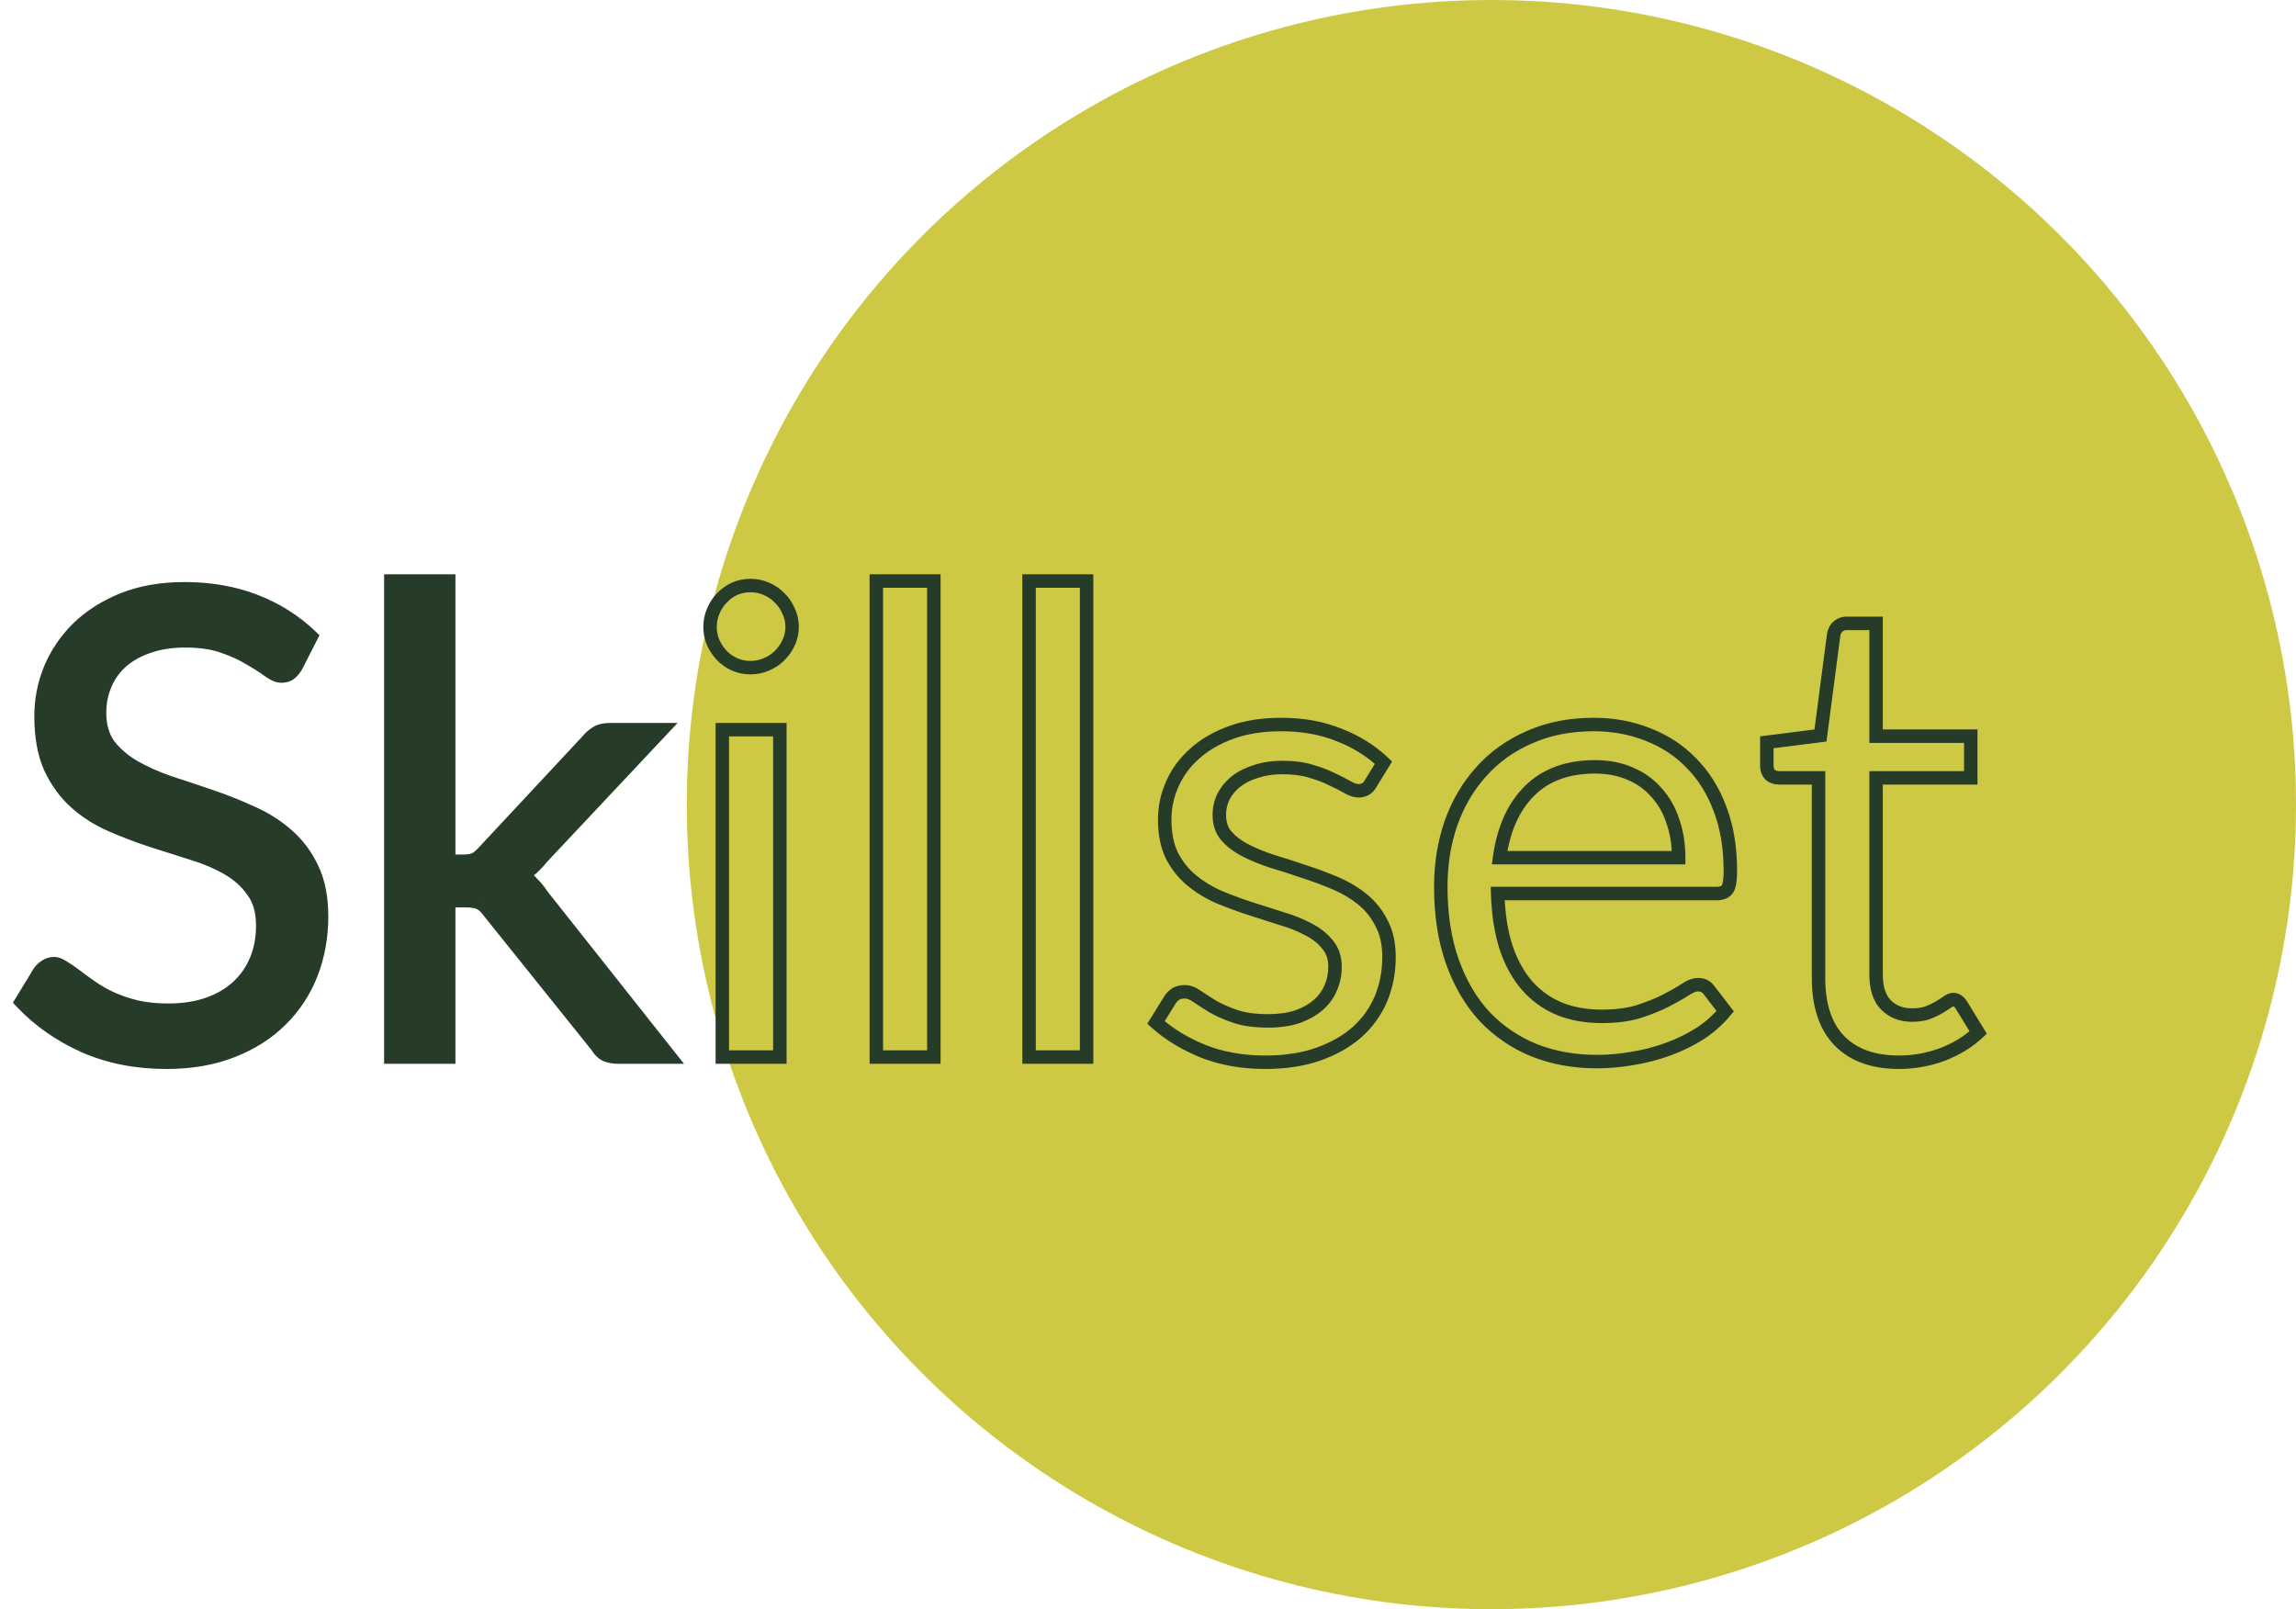 <svg width="341" height="239" viewBox="0 0 341 239" fill="none" xmlns="http://www.w3.org/2000/svg">
<path d="M43.968 98.968C43.68 99.448 43.36 99.816 43.008 100.072C42.688 100.296 42.288 100.408 41.808 100.408C41.264 100.408 40.624 100.136 39.888 99.592C39.152 99.048 38.224 98.456 37.104 97.816C36.016 97.144 34.688 96.536 33.12 95.992C31.584 95.448 29.712 95.176 27.504 95.176C25.424 95.176 23.584 95.464 21.984 96.04C20.416 96.584 19.088 97.336 18 98.296C16.944 99.256 16.144 100.392 15.6 101.704C15.056 102.984 14.784 104.376 14.784 105.88C14.784 107.8 15.248 109.4 16.176 110.68C17.136 111.928 18.384 113 19.92 113.896C21.488 114.792 23.248 115.576 25.2 116.248C27.184 116.888 29.2 117.56 31.248 118.264C33.328 118.968 35.344 119.768 37.296 120.664C39.28 121.528 41.04 122.632 42.576 123.976C44.144 125.32 45.392 126.968 46.32 128.92C47.28 130.872 47.76 133.272 47.76 136.12C47.76 139.128 47.248 141.96 46.224 144.616C45.2 147.24 43.696 149.528 41.712 151.48C39.76 153.432 37.344 154.968 34.464 156.088C31.616 157.208 28.368 157.768 24.72 157.768C20.24 157.768 16.176 156.968 12.528 155.368C8.88 153.736 5.76 151.544 3.168 148.792L5.856 144.376C6.112 144.024 6.416 143.736 6.768 143.512C7.152 143.256 7.568 143.128 8.016 143.128C8.432 143.128 8.896 143.304 9.408 143.656C9.952 143.976 10.56 144.392 11.232 144.904C11.904 145.416 12.672 145.976 13.536 146.584C14.4 147.192 15.376 147.752 16.464 148.264C17.584 148.776 18.848 149.208 20.256 149.56C21.664 149.88 23.248 150.04 25.008 150.04C27.216 150.04 29.184 149.736 30.912 149.128C32.64 148.52 34.096 147.672 35.28 146.584C36.496 145.464 37.424 144.136 38.064 142.6C38.704 141.064 39.024 139.352 39.024 137.464C39.024 135.384 38.544 133.688 37.584 132.376C36.656 131.032 35.424 129.912 33.888 129.016C32.352 128.12 30.592 127.368 28.608 126.76C26.624 126.12 24.608 125.48 22.56 124.84C20.512 124.168 18.496 123.4 16.512 122.536C14.528 121.672 12.768 120.552 11.232 119.176C9.696 117.8 8.448 116.088 7.488 114.04C6.56 111.96 6.096 109.4 6.096 106.36C6.096 103.928 6.56 101.576 7.488 99.304C8.448 97.032 9.824 95.016 11.616 93.256C13.44 91.496 15.664 90.088 18.288 89.032C20.944 87.976 23.984 87.448 27.408 87.448C31.248 87.448 34.736 88.056 37.872 89.272C41.04 90.488 43.824 92.248 46.224 94.552L43.968 98.968ZM66.641 86.296V127.912H68.849C69.489 127.912 70.017 127.832 70.433 127.672C70.881 127.48 71.345 127.112 71.825 126.568L87.185 110.104C87.633 109.56 88.097 109.144 88.577 108.856C89.089 108.536 89.761 108.376 90.593 108.376H98.321L80.417 127.432C79.553 128.52 78.625 129.368 77.633 129.976C78.209 130.36 78.721 130.808 79.169 131.32C79.649 131.8 80.097 132.36 80.513 133L99.521 157H91.889C91.153 157 90.513 156.888 89.969 156.664C89.457 156.408 89.009 155.96 88.625 155.32L72.641 135.4C72.161 134.728 71.681 134.296 71.201 134.104C70.753 133.88 70.049 133.768 69.089 133.768H66.641V157H58.049V86.296H66.641ZM115.823 108.376V157H107.279V108.376H115.823ZM117.647 93.112C117.647 93.944 117.471 94.728 117.119 95.464C116.799 96.168 116.351 96.808 115.775 97.384C115.231 97.928 114.575 98.36 113.807 98.68C113.071 99 112.287 99.16 111.455 99.16C110.623 99.16 109.839 99 109.103 98.68C108.399 98.36 107.775 97.928 107.231 97.384C106.687 96.808 106.255 96.168 105.935 95.464C105.615 94.728 105.455 93.944 105.455 93.112C105.455 92.28 105.615 91.496 105.935 90.76C106.255 89.992 106.687 89.336 107.231 88.792C107.775 88.216 108.399 87.768 109.103 87.448C109.839 87.128 110.623 86.968 111.455 86.968C112.287 86.968 113.071 87.128 113.807 87.448C114.575 87.768 115.231 88.216 115.775 88.792C116.351 89.336 116.799 89.992 117.119 90.76C117.471 91.496 117.647 92.28 117.647 93.112ZM138.694 86.296V157H130.15V86.296H138.694ZM161.381 86.296V157H152.837V86.296H161.381ZM203.557 116.392C203.173 117.096 202.581 117.448 201.781 117.448C201.301 117.448 200.757 117.272 200.149 116.92C199.541 116.568 198.789 116.184 197.893 115.768C197.029 115.32 195.989 114.92 194.773 114.568C193.557 114.184 192.117 113.992 190.453 113.992C189.013 113.992 187.717 114.184 186.565 114.568C185.413 114.92 184.421 115.416 183.589 116.056C182.789 116.696 182.165 117.448 181.717 118.312C181.301 119.144 181.093 120.056 181.093 121.048C181.093 122.296 181.445 123.336 182.149 124.168C182.885 125 183.845 125.72 185.029 126.328C186.213 126.936 187.557 127.48 189.061 127.96C190.565 128.408 192.101 128.904 193.669 129.448C195.269 129.96 196.821 130.536 198.325 131.176C199.829 131.816 201.173 132.616 202.357 133.576C203.541 134.536 204.485 135.72 205.189 137.128C205.925 138.504 206.293 140.168 206.293 142.12C206.293 144.36 205.893 146.44 205.093 148.36C204.293 150.248 203.109 151.896 201.541 153.304C199.973 154.68 198.053 155.768 195.781 156.568C193.509 157.368 190.885 157.768 187.909 157.768C184.517 157.768 181.445 157.224 178.693 156.136C175.941 155.016 173.605 153.592 171.685 151.864L173.701 148.6C173.957 148.184 174.261 147.864 174.613 147.64C174.965 147.416 175.413 147.304 175.957 147.304C176.533 147.304 177.141 147.528 177.781 147.976C178.421 148.424 179.189 148.92 180.085 149.464C181.013 150.008 182.133 150.504 183.445 150.952C184.757 151.4 186.389 151.624 188.341 151.624C190.005 151.624 191.461 151.416 192.709 151C193.957 150.552 194.997 149.96 195.829 149.224C196.661 148.488 197.269 147.64 197.653 146.68C198.069 145.72 198.277 144.696 198.277 143.608C198.277 142.264 197.909 141.16 197.173 140.296C196.469 139.4 195.525 138.648 194.341 138.04C193.157 137.4 191.797 136.856 190.261 136.408C188.757 135.928 187.205 135.432 185.605 134.92C184.037 134.408 182.485 133.832 180.949 133.192C179.445 132.52 178.101 131.688 176.917 130.696C175.733 129.704 174.773 128.488 174.037 127.048C173.333 125.576 172.981 123.8 172.981 121.72C172.981 119.864 173.365 118.088 174.133 116.392C174.901 114.664 176.021 113.16 177.493 111.88C178.965 110.568 180.773 109.528 182.917 108.76C185.061 107.992 187.509 107.608 190.261 107.608C193.461 107.608 196.325 108.12 198.853 109.144C201.413 110.136 203.621 111.512 205.477 113.272L203.557 116.392ZM249.312 127.384C249.312 125.4 249.024 123.592 248.448 121.96C247.904 120.296 247.088 118.872 246 117.688C244.944 116.472 243.648 115.544 242.112 114.904C240.576 114.232 238.832 113.896 236.88 113.896C232.784 113.896 229.536 115.096 227.136 117.496C224.768 119.864 223.296 123.16 222.72 127.384H249.312ZM256.224 150.184C255.168 151.464 253.904 152.584 252.432 153.544C250.96 154.472 249.376 155.24 247.68 155.848C246.016 156.456 244.288 156.904 242.496 157.192C240.704 157.512 238.928 157.672 237.168 157.672C233.808 157.672 230.704 157.112 227.856 155.992C225.04 154.84 222.592 153.176 220.512 151C218.464 148.792 216.864 146.072 215.712 142.84C214.56 139.608 213.984 135.896 213.984 131.704C213.984 128.312 214.496 125.144 215.52 122.2C216.576 119.256 218.08 116.712 220.032 114.568C221.984 112.392 224.368 110.696 227.184 109.48C230 108.232 233.168 107.608 236.688 107.608C239.6 107.608 242.288 108.104 244.752 109.096C247.248 110.056 249.392 111.464 251.184 113.32C253.008 115.144 254.432 117.416 255.456 120.136C256.48 122.824 256.992 125.896 256.992 129.352C256.992 130.696 256.848 131.592 256.56 132.04C256.272 132.488 255.728 132.712 254.928 132.712H222.432C222.528 135.784 222.944 138.456 223.68 140.728C224.448 143 225.504 144.904 226.848 146.44C228.192 147.944 229.792 149.08 231.648 149.848C233.504 150.584 235.584 150.952 237.888 150.952C240.032 150.952 241.872 150.712 243.408 150.232C244.976 149.72 246.32 149.176 247.44 148.6C248.56 148.024 249.488 147.496 250.224 147.016C250.992 146.504 251.648 146.248 252.192 146.248C252.896 146.248 253.44 146.52 253.824 147.064L256.224 150.184ZM282.04 157.768C278.2 157.768 275.24 156.696 273.16 154.552C271.112 152.408 270.088 149.32 270.088 145.288V115.528H264.232C263.72 115.528 263.288 115.384 262.936 115.096C262.584 114.776 262.408 114.296 262.408 113.656V110.248L270.376 109.24L272.344 94.216C272.44 93.736 272.648 93.352 272.968 93.064C273.32 92.744 273.768 92.584 274.312 92.584H278.632V109.336H292.696V115.528H278.632V144.712C278.632 146.76 279.128 148.28 280.12 149.272C281.112 150.264 282.392 150.76 283.96 150.76C284.856 150.76 285.624 150.648 286.264 150.424C286.936 150.168 287.512 149.896 287.992 149.608C288.472 149.32 288.872 149.064 289.192 148.84C289.544 148.584 289.848 148.456 290.104 148.456C290.552 148.456 290.952 148.728 291.304 149.272L293.8 153.352C292.328 154.728 290.552 155.816 288.472 156.616C286.392 157.384 284.248 157.768 282.04 157.768Z" fill="#263C29"/>
<circle cx="221.5" cy="119.5" r="119.5" fill="#CDC945"/>
<path d="M43.968 98.968L44.825 99.483L44.843 99.453L44.858 99.423L43.968 98.968ZM43.008 100.072L43.581 100.891L43.589 100.886L43.596 100.881L43.008 100.072ZM39.888 99.592L40.482 98.788H40.482L39.888 99.592ZM37.104 97.816L36.578 98.667L36.593 98.676L36.608 98.684L37.104 97.816ZM33.12 95.992L32.786 96.935L32.792 96.937L33.12 95.992ZM21.984 96.04L22.312 96.985L22.323 96.981L21.984 96.04ZM18 98.296L17.338 97.546L17.333 97.551L17.327 97.556L18 98.296ZM15.6 101.704L16.52 102.095L16.524 102.087L15.6 101.704ZM16.176 110.68L15.366 111.267L15.375 111.278L15.383 111.29L16.176 110.68ZM19.92 113.896L19.416 114.76L19.424 114.764L19.92 113.896ZM25.2 116.248L24.875 117.194L24.884 117.197L24.893 117.2L25.2 116.248ZM31.248 118.264L30.923 119.21L30.927 119.211L31.248 118.264ZM37.296 120.664L36.879 121.573L36.888 121.577L36.897 121.581L37.296 120.664ZM42.576 123.976L41.917 124.729L41.925 124.735L42.576 123.976ZM46.32 128.92L45.417 129.349L45.423 129.361L46.32 128.92ZM46.224 144.616L47.156 144.98L47.157 144.976L46.224 144.616ZM41.712 151.48L41.011 150.767L41.005 150.773L41.712 151.48ZM34.464 156.088L34.102 155.156L34.098 155.157L34.464 156.088ZM12.528 155.368L12.12 156.281L12.126 156.284L12.528 155.368ZM3.168 148.792L2.314 148.272L1.918 148.923L2.44 149.478L3.168 148.792ZM5.856 144.376L5.047 143.788L5.023 143.821L5.002 143.856L5.856 144.376ZM6.768 143.512L7.305 144.356L7.314 144.35L7.323 144.344L6.768 143.512ZM9.408 143.656L8.841 144.48L8.871 144.5L8.901 144.518L9.408 143.656ZM11.232 144.904L10.626 145.699L11.232 144.904ZM13.536 146.584L12.96 147.402L12.96 147.402L13.536 146.584ZM16.464 148.264L16.038 149.169L16.048 149.173L16.464 148.264ZM20.256 149.56L20.014 150.53L20.024 150.533L20.034 150.535L20.256 149.56ZM30.912 149.128L31.244 150.071H31.244L30.912 149.128ZM35.28 146.584L35.957 147.32L35.958 147.32L35.28 146.584ZM37.584 132.376L36.761 132.944L36.769 132.955L36.777 132.967L37.584 132.376ZM28.608 126.76L28.301 127.712L28.308 127.714L28.315 127.716L28.608 126.76ZM22.56 124.84L22.248 125.79L22.255 125.792L22.262 125.794L22.56 124.84ZM11.232 119.176L11.899 118.431L11.232 119.176ZM7.488 114.04L6.575 114.447L6.579 114.456L6.583 114.464L7.488 114.04ZM7.488 99.304L6.567 98.915L6.562 98.926L7.488 99.304ZM11.616 93.256L10.922 92.536L10.915 92.543L11.616 93.256ZM18.288 89.032L17.919 88.103L17.915 88.104L18.288 89.032ZM37.872 89.272L37.511 90.204L37.514 90.206L37.872 89.272ZM46.224 94.552L47.114 95.007L47.453 94.345L46.916 93.831L46.224 94.552ZM43.111 98.454C42.873 98.85 42.637 99.105 42.42 99.263L43.596 100.881C44.083 100.527 44.487 100.046 44.825 99.483L43.111 98.454ZM42.434 99.253C42.318 99.335 42.13 99.408 41.808 99.408V101.408C42.446 101.408 43.058 101.257 43.581 100.891L42.434 99.253ZM41.808 99.408C41.58 99.408 41.153 99.283 40.482 98.788L39.294 100.396C40.095 100.989 40.948 101.408 41.808 101.408V99.408ZM40.482 98.788C39.705 98.213 38.742 97.6 37.6 96.948L36.608 98.684C37.706 99.312 38.599 99.883 39.294 100.396L40.482 98.788ZM37.63 96.965C36.464 96.245 35.066 95.609 33.448 95.047L32.792 96.937C34.31 97.463 35.568 98.043 36.578 98.667L37.63 96.965ZM33.454 95.049C31.78 94.457 29.788 94.176 27.504 94.176V96.176C29.636 96.176 31.388 96.439 32.786 96.935L33.454 95.049ZM27.504 94.176C25.333 94.176 23.375 94.476 21.645 95.099L22.323 96.981C23.793 96.452 25.515 96.176 27.504 96.176V94.176ZM21.656 95.095C19.983 95.676 18.537 96.489 17.338 97.546L18.662 99.046C19.639 98.183 20.849 97.492 22.312 96.985L21.656 95.095ZM17.327 97.556C16.163 98.615 15.277 99.872 14.676 101.321L16.524 102.087C17.011 100.912 17.725 99.897 18.673 99.036L17.327 97.556ZM14.68 101.313C14.079 102.726 13.784 104.253 13.784 105.88H15.784C15.784 104.499 16.033 103.242 16.52 102.095L14.68 101.313ZM13.784 105.88C13.784 107.965 14.29 109.782 15.366 111.267L16.986 110.093C16.206 109.018 15.784 107.635 15.784 105.88H13.784ZM15.383 111.29C16.432 112.653 17.783 113.807 19.416 114.76L20.424 113.032C18.985 112.193 17.84 111.203 16.969 110.07L15.383 111.29ZM19.424 114.764C21.053 115.695 22.872 116.504 24.875 117.194L25.526 115.302C23.625 114.648 21.923 113.889 20.416 113.028L19.424 114.764ZM24.893 117.2C26.871 117.838 28.881 118.508 30.923 119.21L31.573 117.318C29.519 116.612 27.497 115.938 25.507 115.296L24.893 117.2ZM30.927 119.211C32.975 119.904 34.959 120.692 36.879 121.573L37.713 119.755C35.729 118.844 33.681 118.032 31.569 117.317L30.927 119.211ZM36.897 121.581C38.792 122.406 40.464 123.456 41.917 124.729L43.234 123.223C41.617 121.808 39.768 120.65 37.695 119.747L36.897 121.581ZM41.925 124.735C43.382 125.984 44.546 127.518 45.417 129.349L47.223 128.491C46.238 126.418 44.906 124.656 43.227 123.217L41.925 124.735ZM45.423 129.361C46.298 131.14 46.76 133.38 46.76 136.12H48.76C48.76 133.164 48.262 130.604 47.217 128.479L45.423 129.361ZM46.76 136.12C46.76 139.012 46.268 141.721 45.291 144.256L47.157 144.976C48.228 142.199 48.76 139.244 48.76 136.12H46.76ZM45.292 144.252C44.319 146.747 42.893 148.915 41.011 150.767L42.413 152.193C44.499 150.141 46.081 147.733 47.156 144.98L45.292 144.252ZM41.005 150.773C39.162 152.616 36.868 154.08 34.102 155.156L34.827 157.02C37.82 155.856 40.358 154.248 42.419 152.187L41.005 150.773ZM34.098 155.157C31.387 156.224 28.266 156.768 24.72 156.768V158.768C28.47 158.768 31.845 158.192 34.83 157.019L34.098 155.157ZM24.72 156.768C20.361 156.768 16.436 155.99 12.93 154.452L12.126 156.284C15.916 157.946 20.119 158.768 24.72 158.768V156.768ZM12.936 154.455C9.402 152.874 6.392 150.757 3.896 148.106L2.44 149.478C5.128 152.331 8.358 154.598 12.12 156.281L12.936 154.455ZM4.022 149.312L6.71 144.896L5.002 143.856L2.314 148.272L4.022 149.312ZM6.665 144.964C6.85 144.709 7.063 144.509 7.305 144.356L6.231 142.668C5.769 142.963 5.374 143.339 5.047 143.788L6.665 144.964ZM7.323 144.344C7.548 144.194 7.772 144.128 8.016 144.128V142.128C7.364 142.128 6.756 142.318 6.213 142.68L7.323 144.344ZM8.016 144.128C8.153 144.128 8.419 144.189 8.841 144.48L9.975 142.832C9.373 142.419 8.711 142.128 8.016 142.128V144.128ZM8.901 144.518C9.401 144.812 9.976 145.204 10.626 145.699L11.838 144.109C11.144 143.58 10.503 143.14 9.915 142.794L8.901 144.518ZM10.626 145.699C11.31 146.221 12.089 146.788 12.96 147.402L14.111 145.766C13.255 145.164 12.498 144.611 11.838 144.109L10.626 145.699ZM12.96 147.402C13.878 148.047 14.905 148.635 16.038 149.169L16.89 147.359C15.847 146.868 14.922 146.337 14.111 145.766L12.96 147.402ZM16.048 149.173C17.233 149.715 18.556 150.166 20.014 150.53L20.498 148.59C19.14 148.25 17.935 147.837 16.88 147.355L16.048 149.173ZM20.034 150.535C21.529 150.875 23.189 151.04 25.008 151.04V149.04C23.307 149.04 21.799 148.885 20.478 148.585L20.034 150.535ZM25.008 151.04C27.306 151.04 29.39 150.724 31.244 150.071L30.58 148.185C28.978 148.748 27.125 149.04 25.008 149.04V151.04ZM31.244 150.071C33.082 149.425 34.66 148.512 35.957 147.32L34.603 145.848C33.532 146.832 32.198 147.615 30.58 148.185L31.244 150.071ZM35.958 147.32C37.28 146.101 38.292 144.653 38.987 142.985L37.141 142.215C36.556 143.619 35.712 144.827 34.602 145.848L35.958 147.32ZM38.987 142.985C39.684 141.311 40.024 139.466 40.024 137.464H38.024C38.024 139.238 37.724 140.817 37.141 142.215L38.987 142.985ZM40.024 137.464C40.024 135.231 39.508 133.311 38.391 131.785L36.777 132.967C37.581 134.065 38.024 135.537 38.024 137.464H40.024ZM38.407 131.808C37.388 130.333 36.043 129.115 34.392 128.152L33.384 129.88C34.805 130.709 35.924 131.731 36.761 132.944L38.407 131.808ZM34.392 128.152C32.779 127.212 30.947 126.431 28.901 125.804L28.315 127.716C30.237 128.305 31.925 129.028 33.384 129.88L34.392 128.152ZM28.915 125.808C26.928 125.167 24.909 124.526 22.858 123.886L22.262 125.794C24.307 126.434 26.32 127.073 28.301 127.712L28.915 125.808ZM22.872 123.89C20.854 123.228 18.867 122.471 16.911 121.619L16.113 123.453C18.125 124.329 20.17 125.108 22.248 125.79L22.872 123.89ZM16.911 121.619C15.02 120.796 13.352 119.732 11.899 118.431L10.565 119.921C12.184 121.372 14.036 122.548 16.113 123.453L16.911 121.619ZM11.899 118.431C10.473 117.153 9.302 115.554 8.393 113.616L6.583 114.464C7.594 116.622 8.919 118.447 10.565 119.921L11.899 118.431ZM8.401 113.633C7.546 111.716 7.096 109.304 7.096 106.36H5.096C5.096 109.496 5.574 112.204 6.575 114.447L8.401 113.633ZM7.096 106.36C7.096 104.059 7.534 101.835 8.414 99.682L6.562 98.926C5.586 101.317 5.096 103.797 5.096 106.36H7.096ZM8.409 99.693C9.317 97.545 10.617 95.639 12.317 93.969L10.915 92.543C9.031 94.393 7.579 96.519 6.567 98.915L8.409 99.693ZM12.31 93.976C14.032 92.315 16.143 90.973 18.661 89.96L17.915 88.104C15.185 89.203 12.848 90.677 10.922 92.536L12.31 93.976ZM18.657 89.961C21.175 88.96 24.086 88.448 27.408 88.448V86.448C23.882 86.448 20.713 86.992 17.919 88.103L18.657 89.961ZM27.408 88.448C31.142 88.448 34.505 89.039 37.511 90.204L38.233 88.34C34.967 87.073 31.354 86.448 27.408 86.448V88.448ZM37.514 90.206C40.56 91.375 43.23 93.064 45.532 95.273L46.916 93.831C44.418 91.432 41.52 89.601 38.23 88.338L37.514 90.206ZM45.334 94.097L43.078 98.513L44.858 99.423L47.114 95.007L45.334 94.097ZM66.641 86.296H67.641V85.296H66.641V86.296ZM66.641 127.912H65.641V128.912H66.641V127.912ZM70.433 127.672L70.792 128.605L70.81 128.599L70.827 128.591L70.433 127.672ZM71.825 126.568L71.094 125.886L71.085 125.896L71.075 125.906L71.825 126.568ZM87.185 110.104L87.916 110.786L87.938 110.764L87.957 110.74L87.185 110.104ZM88.577 108.856L89.092 109.713L89.1 109.709L89.107 109.704L88.577 108.856ZM98.321 108.376L99.05 109.061L100.633 107.376H98.321V108.376ZM80.417 127.432L79.689 126.747L79.66 126.778L79.634 126.81L80.417 127.432ZM77.633 129.976L77.111 129.123L75.777 129.941L77.079 130.808L77.633 129.976ZM79.169 131.32L78.417 131.979L78.439 132.004L78.462 132.027L79.169 131.32ZM80.513 133L79.675 133.545L79.7 133.584L79.729 133.621L80.513 133ZM99.521 157V158H101.589L100.305 156.379L99.521 157ZM89.969 156.664L89.522 157.558L89.555 157.575L89.588 157.589L89.969 156.664ZM88.625 155.32L89.483 154.806L89.448 154.747L89.405 154.694L88.625 155.32ZM72.641 135.4L71.828 135.981L71.844 136.004L71.861 136.026L72.641 135.4ZM71.201 134.104L70.754 134.998L70.791 135.017L70.83 135.032L71.201 134.104ZM66.641 133.768V132.768H65.641V133.768H66.641ZM66.641 157V158H67.641V157H66.641ZM58.049 157H57.049V158H58.049V157ZM58.049 86.296V85.296H57.049V86.296H58.049ZM65.641 86.296V127.912H67.641V86.296H65.641ZM66.641 128.912H68.849V126.912H66.641V128.912ZM68.849 128.912C69.563 128.912 70.223 128.824 70.792 128.605L70.074 126.739C69.811 126.84 69.416 126.912 68.849 126.912V128.912ZM70.827 128.591C71.462 128.319 72.041 127.835 72.575 127.23L71.075 125.906C70.65 126.389 70.301 126.641 70.039 126.753L70.827 128.591ZM72.556 127.25L87.916 110.786L86.454 109.422L71.094 125.886L72.556 127.25ZM87.957 110.74C88.351 110.262 88.731 109.93 89.092 109.713L88.063 107.999C87.463 108.358 86.916 108.858 86.413 109.468L87.957 110.74ZM89.107 109.704C89.411 109.514 89.88 109.376 90.593 109.376V107.376C89.642 107.376 88.767 107.558 88.047 108.008L89.107 109.704ZM90.593 109.376H98.321V107.376H90.593V109.376ZM97.593 107.691L79.689 126.747L81.146 128.117L99.05 109.061L97.593 107.691ZM79.634 126.81C78.829 127.824 77.986 128.587 77.111 129.123L78.156 130.829C79.265 130.149 80.277 129.216 81.2 128.054L79.634 126.81ZM77.079 130.808C77.582 131.144 78.028 131.534 78.417 131.979L79.922 130.661C79.415 130.082 78.836 129.576 78.188 129.144L77.079 130.808ZM78.462 132.027C78.887 132.452 79.292 132.956 79.675 133.545L81.352 132.455C80.902 131.764 80.411 131.148 79.876 130.613L78.462 132.027ZM79.729 133.621L98.737 157.621L100.305 156.379L81.297 132.379L79.729 133.621ZM99.521 156H91.889V158H99.521V156ZM91.889 156C91.252 156 90.747 155.903 90.35 155.739L89.588 157.589C90.279 157.873 91.054 158 91.889 158V156ZM90.416 155.77C90.119 155.621 89.798 155.331 89.483 154.806L87.768 155.834C88.22 156.589 88.795 157.195 89.522 157.558L90.416 155.77ZM89.405 154.694L73.421 134.774L71.861 136.026L87.845 155.946L89.405 154.694ZM73.455 134.819C72.924 134.076 72.307 133.469 71.573 133.176L70.83 135.032C71.055 135.123 71.398 135.38 71.828 135.981L73.455 134.819ZM71.648 133.21C70.985 132.878 70.087 132.768 69.089 132.768V134.768C70.011 134.768 70.521 134.882 70.754 134.998L71.648 133.21ZM69.089 132.768H66.641V134.768H69.089V132.768ZM65.641 133.768V157H67.641V133.768H65.641ZM66.641 156H58.049V158H66.641V156ZM59.049 157V86.296H57.049V157H59.049ZM58.049 87.296H66.641V85.296H58.049V87.296ZM115.823 108.376H116.823V107.376H115.823V108.376ZM115.823 157V158H116.823V157H115.823ZM107.279 157H106.279V158H107.279V157ZM107.279 108.376V107.376H106.279V108.376H107.279ZM117.119 95.464L116.217 95.032L116.213 95.041L116.209 95.05L117.119 95.464ZM115.775 97.384L115.068 96.677L115.068 96.677L115.775 97.384ZM113.807 98.68L113.423 97.757L113.416 97.76L113.409 97.763L113.807 98.68ZM109.103 98.68L108.689 99.59L108.697 99.594L108.705 99.597L109.103 98.68ZM107.231 97.384L106.504 98.071L106.514 98.081L106.524 98.091L107.231 97.384ZM105.935 95.464L105.018 95.863L105.021 95.87L105.025 95.878L105.935 95.464ZM105.935 90.76L106.852 91.159L106.855 91.152L106.858 91.145L105.935 90.76ZM107.231 88.792L107.938 89.499L107.948 89.489L107.958 89.479L107.231 88.792ZM109.103 87.448L108.705 86.531L108.697 86.534L108.689 86.538L109.103 87.448ZM113.807 87.448L113.409 88.365L113.416 88.368L113.423 88.371L113.807 87.448ZM115.775 88.792L115.048 89.479L115.068 89.499L115.089 89.519L115.775 88.792ZM117.119 90.76L116.196 91.145L116.206 91.168L116.217 91.192L117.119 90.76ZM114.823 108.376V157H116.823V108.376H114.823ZM115.823 156H107.279V158H115.823V156ZM108.279 157V108.376H106.279V157H108.279ZM107.279 109.376H115.823V107.376H107.279V109.376ZM116.647 93.112C116.647 93.798 116.503 94.434 116.217 95.032L118.021 95.895C118.439 95.022 118.647 94.09 118.647 93.112H116.647ZM116.209 95.05C115.941 95.639 115.564 96.181 115.068 96.677L116.482 98.091C117.139 97.435 117.657 96.697 118.03 95.878L116.209 95.05ZM115.068 96.677C114.624 97.121 114.08 97.483 113.423 97.757L114.192 99.603C115.071 99.237 115.839 98.735 116.482 98.091L115.068 96.677ZM113.409 97.763C112.803 98.026 112.155 98.16 111.455 98.16V100.16C112.419 100.16 113.34 99.974 114.206 99.597L113.409 97.763ZM111.455 98.16C110.755 98.16 110.108 98.026 109.502 97.763L108.705 99.597C109.571 99.974 110.491 100.16 111.455 100.16V98.16ZM109.517 97.77C108.922 97.499 108.397 97.136 107.938 96.677L106.524 98.091C107.153 98.72 107.877 99.221 108.689 99.59L109.517 97.77ZM107.958 96.697C107.488 96.2 107.119 95.651 106.846 95.05L105.025 95.878C105.392 96.685 105.886 97.416 106.504 98.071L107.958 96.697ZM106.852 95.065C106.589 94.46 106.455 93.812 106.455 93.112H104.455C104.455 94.076 104.641 94.996 105.018 95.863L106.852 95.065ZM106.455 93.112C106.455 92.412 106.589 91.764 106.852 91.159L105.018 90.361C104.641 91.228 104.455 92.148 104.455 93.112H106.455ZM106.858 91.145C107.132 90.487 107.494 89.943 107.938 89.499L106.524 88.085C105.88 88.728 105.378 89.497 105.012 90.375L106.858 91.145ZM107.958 89.479C108.416 88.994 108.934 88.623 109.517 88.358L108.689 86.538C107.865 86.913 107.135 87.438 106.504 88.105L107.958 89.479ZM109.502 88.365C110.108 88.102 110.755 87.968 111.455 87.968V85.968C110.491 85.968 109.571 86.154 108.705 86.531L109.502 88.365ZM111.455 87.968C112.155 87.968 112.803 88.102 113.409 88.365L114.206 86.531C113.34 86.154 112.419 85.968 111.455 85.968V87.968ZM113.423 88.371C114.068 88.64 114.605 89.01 115.048 89.479L116.502 88.105C115.857 87.422 115.083 86.896 114.192 86.525L113.423 88.371ZM115.089 89.519C115.558 89.962 115.927 90.499 116.196 91.145L118.042 90.375C117.671 89.485 117.145 88.71 116.462 88.065L115.089 89.519ZM116.217 91.192C116.503 91.79 116.647 92.426 116.647 93.112H118.647C118.647 92.134 118.439 91.202 118.021 90.329L116.217 91.192ZM138.694 86.296H139.694V85.296H138.694V86.296ZM138.694 157V158H139.694V157H138.694ZM130.15 157H129.15V158H130.15V157ZM130.15 86.296V85.296H129.15V86.296H130.15ZM137.694 86.296V157H139.694V86.296H137.694ZM138.694 156H130.15V158H138.694V156ZM131.15 157V86.296H129.15V157H131.15ZM130.15 87.296H138.694V85.296H130.15V87.296ZM161.381 86.296H162.381V85.296H161.381V86.296ZM161.381 157V158H162.381V157H161.381ZM152.837 157H151.837V158H152.837V157ZM152.837 86.296V85.296H151.837V86.296H152.837ZM160.381 86.296V157H162.381V86.296H160.381ZM161.381 156H152.837V158H161.381V156ZM153.837 157V86.296H151.837V157H153.837ZM152.837 87.296H161.381V85.296H152.837V87.296ZM203.557 116.392L202.705 115.868L202.691 115.89L202.679 115.913L203.557 116.392ZM197.893 115.768L197.432 116.656L197.452 116.666L197.472 116.675L197.893 115.768ZM194.773 114.568L194.472 115.522L194.483 115.525L194.495 115.529L194.773 114.568ZM186.565 114.568L186.857 115.524L186.869 115.521L186.881 115.517L186.565 114.568ZM183.589 116.056L182.979 115.263L182.971 115.269L182.964 115.275L183.589 116.056ZM181.717 118.312L180.829 117.852L180.826 117.858L180.822 117.865L181.717 118.312ZM182.149 124.168L181.385 124.814L181.392 124.822L181.4 124.831L182.149 124.168ZM185.029 126.328L185.486 125.438L185.029 126.328ZM189.061 127.96L188.757 128.913L188.766 128.916L188.775 128.918L189.061 127.96ZM193.669 129.448L193.341 130.393L193.352 130.397L193.364 130.4L193.669 129.448ZM198.325 131.176L198.716 130.256L198.325 131.176ZM202.357 133.576L202.987 132.799L202.357 133.576ZM205.189 137.128L204.294 137.575L204.3 137.588L204.307 137.6L205.189 137.128ZM205.093 148.36L206.014 148.75L206.016 148.745L205.093 148.36ZM201.541 153.304L202.2 154.056L202.209 154.048L201.541 153.304ZM195.781 156.568L195.449 155.625L195.781 156.568ZM178.693 156.136L178.316 157.062L178.325 157.066L178.693 156.136ZM171.685 151.864L170.834 151.339L170.395 152.049L171.016 152.607L171.685 151.864ZM173.701 148.6L174.552 149.125L174.552 149.124L173.701 148.6ZM174.613 147.64L174.076 146.796L174.613 147.64ZM177.781 147.976L177.207 148.795L177.781 147.976ZM180.085 149.464L179.566 150.319L179.572 150.323L179.579 150.327L180.085 149.464ZM183.445 150.952L183.122 151.898V151.898L183.445 150.952ZM192.709 151L193.025 151.949L193.036 151.945L193.047 151.941L192.709 151ZM195.829 149.224L196.491 149.973L195.829 149.224ZM197.653 146.68L196.735 146.282L196.73 146.295L196.724 146.309L197.653 146.68ZM197.173 140.296L196.386 140.914L196.399 140.929L196.412 140.944L197.173 140.296ZM194.341 138.04L193.865 138.92L193.875 138.925L193.884 138.93L194.341 138.04ZM190.261 136.408L189.957 137.361L189.969 137.364L189.981 137.368L190.261 136.408ZM185.605 134.92L185.294 135.871L185.3 135.872L185.605 134.92ZM180.949 133.192L180.541 134.105L180.552 134.11L180.564 134.115L180.949 133.192ZM174.037 127.048L173.135 127.479L173.14 127.491L173.146 127.503L174.037 127.048ZM174.133 116.392L175.044 116.805L175.047 116.798L174.133 116.392ZM177.493 111.88L178.149 112.635L178.158 112.627L177.493 111.88ZM182.917 108.76L183.254 109.701L182.917 108.76ZM198.853 109.144L198.477 110.071L198.484 110.074L198.491 110.076L198.853 109.144ZM205.477 113.272L206.328 113.796L206.754 113.105L206.165 112.546L205.477 113.272ZM202.679 115.913C202.558 116.134 202.432 116.254 202.314 116.324C202.196 116.395 202.03 116.448 201.781 116.448V118.448C202.331 118.448 202.862 118.325 203.336 118.044C203.81 117.762 204.171 117.354 204.435 116.871L202.679 115.913ZM201.781 116.448C201.54 116.448 201.172 116.357 200.65 116.055L199.648 117.785C200.342 118.187 201.062 118.448 201.781 118.448V116.448ZM200.65 116.055C200.008 115.683 199.227 115.285 198.314 114.861L197.472 116.675C198.35 117.083 199.074 117.453 199.648 117.785L200.65 116.055ZM198.353 114.88C197.417 114.395 196.312 113.973 195.051 113.607L194.495 115.529C195.665 115.867 196.641 116.245 197.432 116.656L198.353 114.88ZM195.074 113.614C193.736 113.192 192.19 112.992 190.453 112.992V114.992C192.044 114.992 193.378 115.176 194.472 115.522L195.074 113.614ZM190.453 112.992C188.925 112.992 187.519 113.196 186.249 113.619L186.881 115.517C187.914 115.172 189.101 114.992 190.453 114.992V112.992ZM186.273 113.612C185.022 113.994 183.919 114.54 182.979 115.263L184.198 116.849C184.922 116.292 185.803 115.846 186.857 115.524L186.273 113.612ZM182.964 115.275C182.061 115.998 181.345 116.857 180.829 117.852L182.605 118.772C182.985 118.039 183.517 117.394 184.213 116.837L182.964 115.275ZM180.822 117.865C180.332 118.845 180.093 119.911 180.093 121.048H182.093C182.093 120.201 182.269 119.443 182.611 118.759L180.822 117.865ZM180.093 121.048C180.093 122.496 180.507 123.775 181.385 124.814L182.912 123.522C182.383 122.897 182.093 122.096 182.093 121.048H180.093ZM181.4 124.831C182.233 125.772 183.299 126.564 184.572 127.218L185.486 125.438C184.391 124.876 183.537 124.228 182.898 123.505L181.4 124.831ZM184.572 127.218C185.813 127.855 187.21 128.419 188.757 128.913L189.365 127.007C187.904 126.541 186.612 126.017 185.486 125.438L184.572 127.218ZM188.775 128.918C190.264 129.362 191.786 129.853 193.341 130.393L193.997 128.503C192.415 127.955 190.865 127.454 189.346 127.002L188.775 128.918ZM193.364 130.4C194.935 130.903 196.458 131.469 197.933 132.096L198.716 130.256C197.183 129.603 195.602 129.017 193.974 128.496L193.364 130.4ZM197.933 132.096C199.358 132.702 200.62 133.455 201.727 134.353L202.987 132.799C201.725 131.776 200.3 130.93 198.716 130.256L197.933 132.096ZM201.727 134.353C202.797 135.22 203.652 136.29 204.294 137.575L206.083 136.681C205.318 135.15 204.285 133.852 202.987 132.799L201.727 134.353ZM204.307 137.6C204.948 138.799 205.293 140.292 205.293 142.12H207.293C207.293 140.044 206.901 138.209 206.071 136.656L204.307 137.6ZM205.293 142.12C205.293 144.238 204.915 146.186 204.17 147.975L206.016 148.745C206.87 146.694 207.293 144.482 207.293 142.12H205.293ZM204.172 147.97C203.431 149.719 202.335 151.247 200.873 152.56L202.209 154.048C203.883 152.545 205.155 150.777 206.014 148.75L204.172 147.97ZM200.881 152.552C199.423 153.832 197.619 154.861 195.449 155.625L196.113 157.511C198.487 156.675 200.523 155.528 202.2 154.056L200.881 152.552ZM195.449 155.625C193.305 156.38 190.797 156.768 187.909 156.768V158.768C190.972 158.768 193.712 158.356 196.113 157.511L195.449 155.625ZM187.909 156.768C184.624 156.768 181.68 156.242 179.06 155.206L178.325 157.066C181.21 158.206 184.409 158.768 187.909 158.768V156.768ZM179.07 155.21C176.409 154.127 174.176 152.761 172.354 151.121L171.016 152.607C173.034 154.423 175.472 155.905 178.316 157.062L179.07 155.21ZM172.536 152.389L174.552 149.125L172.85 148.075L170.834 151.339L172.536 152.389ZM174.552 149.124C174.743 148.815 174.945 148.614 175.15 148.484L174.076 146.796C173.576 147.114 173.171 147.553 172.849 148.076L174.552 149.124ZM175.15 148.484C175.299 148.388 175.546 148.304 175.957 148.304V146.304C175.279 146.304 174.63 146.444 174.076 146.796L175.15 148.484ZM175.957 148.304C176.266 148.304 176.677 148.424 177.207 148.795L178.354 147.157C177.605 146.632 176.799 146.304 175.957 146.304V148.304ZM177.207 148.795C177.87 149.259 178.657 149.767 179.566 150.319L180.604 148.609C179.72 148.073 178.972 147.589 178.354 147.157L177.207 148.795ZM179.579 150.327C180.579 150.913 181.763 151.435 183.122 151.898L183.768 150.006C182.502 149.573 181.447 149.103 180.59 148.601L179.579 150.327ZM183.122 151.898C184.571 152.393 186.32 152.624 188.341 152.624V150.624C186.457 150.624 184.943 150.407 183.768 150.006L183.122 151.898ZM188.341 152.624C190.085 152.624 191.652 152.406 193.025 151.949L192.393 150.051C191.269 150.426 189.924 150.624 188.341 150.624V152.624ZM193.047 151.941C194.391 151.458 195.548 150.808 196.491 149.973L195.166 148.475C194.446 149.112 193.522 149.646 192.371 150.059L193.047 151.941ZM196.491 149.973C197.431 149.141 198.135 148.167 198.581 147.051L196.724 146.309C196.402 147.113 195.89 147.835 195.166 148.475L196.491 149.973ZM198.57 147.078C199.043 145.987 199.277 144.827 199.277 143.608H197.277C197.277 144.565 197.095 145.453 196.735 146.282L198.57 147.078ZM199.277 143.608C199.277 142.072 198.851 140.725 197.934 139.648L196.412 140.944C196.966 141.595 197.277 142.456 197.277 143.608H199.277ZM197.959 139.678C197.152 138.651 196.088 137.813 194.798 137.15L193.884 138.93C194.961 139.483 195.785 140.149 196.386 140.914L197.959 139.678ZM194.816 137.16C193.56 136.481 192.132 135.912 190.541 135.448L189.981 137.368C191.461 137.8 192.754 138.319 193.865 138.92L194.816 137.16ZM190.565 135.455C189.061 134.975 187.509 134.479 185.91 133.968L185.3 135.872C186.9 136.384 188.452 136.881 189.957 137.361L190.565 135.455ZM185.915 133.969C184.372 133.466 182.845 132.899 181.333 132.269L180.564 134.115C182.124 134.765 183.701 135.35 185.294 135.871L185.915 133.969ZM181.357 132.279C179.932 131.642 178.667 130.858 177.559 129.929L176.275 131.463C177.534 132.518 178.958 133.398 180.541 134.105L181.357 132.279ZM177.559 129.929C176.483 129.028 175.605 127.919 174.927 126.593L173.146 127.503C173.94 129.057 174.983 130.38 176.275 131.463L177.559 129.929ZM174.939 126.617C174.314 125.311 173.981 123.69 173.981 121.72H171.981C171.981 123.91 172.351 125.841 173.135 127.479L174.939 126.617ZM173.981 121.72C173.981 120.007 174.334 118.371 175.044 116.805L173.222 115.979C172.395 117.805 171.981 119.721 171.981 121.72H173.981ZM175.047 116.798C175.753 115.208 176.784 113.822 178.149 112.635L176.837 111.125C175.258 112.498 174.048 114.12 173.219 115.986L175.047 116.798ZM178.158 112.627C179.521 111.412 181.212 110.433 183.254 109.701L182.58 107.819C180.333 108.623 178.409 109.724 176.827 111.133L178.158 112.627ZM183.254 109.701C185.27 108.979 187.6 108.608 190.261 108.608V106.608C187.417 106.608 184.852 107.005 182.58 107.819L183.254 109.701ZM190.261 108.608C193.354 108.608 196.087 109.103 198.477 110.071L199.228 108.217C196.562 107.137 193.568 106.608 190.261 106.608V108.608ZM198.491 110.076C200.939 111.025 203.034 112.334 204.789 113.998L206.165 112.546C204.208 110.69 201.886 109.247 199.214 108.212L198.491 110.076ZM204.625 112.748L202.705 115.868L204.408 116.916L206.328 113.796L204.625 112.748ZM249.312 127.384V128.384H250.312V127.384H249.312ZM248.448 121.96L247.498 122.271L247.501 122.282L247.505 122.293L248.448 121.96ZM246 117.688L245.245 118.344L245.254 118.354L245.264 118.365L246 117.688ZM242.112 114.904L241.711 115.82L241.719 115.824L241.727 115.827L242.112 114.904ZM227.136 117.496L227.843 118.203L227.136 117.496ZM222.72 127.384L221.729 127.249L221.574 128.384H222.72V127.384ZM256.224 150.184L256.995 150.82L257.502 150.206L257.017 149.574L256.224 150.184ZM252.432 153.544L252.965 154.39L252.972 154.386L252.978 154.382L252.432 153.544ZM247.68 155.848L247.343 154.907L247.337 154.909L247.68 155.848ZM242.496 157.192L242.337 156.205L242.329 156.206L242.32 156.208L242.496 157.192ZM227.856 155.992L227.477 156.918L227.49 156.923L227.856 155.992ZM220.512 151L219.779 151.68L219.784 151.686L219.789 151.691L220.512 151ZM215.52 122.2L214.579 121.862L214.576 121.871L215.52 122.2ZM220.032 114.568L220.771 115.241L220.776 115.236L220.032 114.568ZM227.184 109.48L227.58 110.398L227.589 110.394L227.184 109.48ZM244.752 109.096L244.379 110.024L244.386 110.027L244.393 110.029L244.752 109.096ZM251.184 113.32L250.465 114.015L250.471 114.021L250.477 114.027L251.184 113.32ZM255.456 120.136L254.52 120.488L254.522 120.492L255.456 120.136ZM222.432 132.712V131.712H221.4L221.432 132.743L222.432 132.712ZM223.68 140.728L222.729 141.036L222.733 141.048L223.68 140.728ZM226.848 146.44L226.095 147.099L226.102 147.106L226.848 146.44ZM231.648 149.848L231.266 150.772L231.272 150.775L231.279 150.778L231.648 149.848ZM243.408 150.232L243.706 151.187L243.718 151.183L243.408 150.232ZM247.44 148.6L246.983 147.711L247.44 148.6ZM250.224 147.016L250.77 147.854L250.779 147.848L250.224 147.016ZM253.824 147.064L253.007 147.641L253.019 147.657L253.031 147.674L253.824 147.064ZM250.312 127.384C250.312 125.303 250.01 123.38 249.391 121.627L247.505 122.293C248.038 123.804 248.312 125.497 248.312 127.384H250.312ZM249.398 121.649C248.814 119.862 247.929 118.31 246.736 117.011L245.264 118.365C246.247 119.434 246.994 120.73 247.498 122.271L249.398 121.649ZM246.755 117.032C245.594 115.696 244.17 114.678 242.497 113.981L241.727 115.827C243.126 116.41 244.294 117.248 245.245 118.344L246.755 117.032ZM242.513 113.988C240.831 113.252 238.948 112.896 236.88 112.896V114.896C238.716 114.896 240.321 115.212 241.711 115.82L242.513 113.988ZM236.88 112.896C232.577 112.896 229.054 114.164 226.429 116.789L227.843 118.203C230.018 116.028 232.991 114.896 236.88 114.896V112.896ZM226.429 116.789C223.869 119.349 222.327 122.868 221.729 127.249L223.711 127.519C224.265 123.452 225.667 120.379 227.843 118.203L226.429 116.789ZM222.72 128.384H249.312V126.384H222.72V128.384ZM255.453 149.548C254.465 150.745 253.278 151.798 251.886 152.706L252.978 154.382C254.53 153.37 255.871 152.183 256.995 150.82L255.453 149.548ZM251.899 152.698C250.49 153.586 248.972 154.322 247.343 154.907L248.017 156.789C249.78 156.158 251.43 155.358 252.965 154.39L251.899 152.698ZM247.337 154.909C245.734 155.494 244.068 155.927 242.337 156.205L242.655 158.179C244.508 157.881 246.298 157.418 248.023 156.787L247.337 154.909ZM242.32 156.208C240.584 156.518 238.867 156.672 237.168 156.672V158.672C238.989 158.672 240.824 158.506 242.672 158.176L242.32 156.208ZM237.168 156.672C233.921 156.672 230.942 156.131 228.222 155.061L227.49 156.923C230.466 158.093 233.695 158.672 237.168 158.672V156.672ZM228.235 155.066C225.547 153.967 223.217 152.382 221.235 150.309L219.789 151.691C221.967 153.97 224.533 155.713 227.477 156.918L228.235 155.066ZM221.245 150.32C219.301 148.224 217.767 145.626 216.654 142.504L214.77 143.176C215.961 146.518 217.627 149.36 219.779 151.68L221.245 150.32ZM216.654 142.504C215.548 139.401 214.984 135.806 214.984 131.704H212.984C212.984 135.986 213.572 139.815 214.77 143.176L216.654 142.504ZM214.984 131.704C214.984 128.414 215.48 125.358 216.464 122.529L214.576 121.871C213.512 124.93 212.984 128.21 212.984 131.704H214.984ZM216.461 122.538C217.476 119.708 218.915 117.28 220.771 115.241L219.293 113.895C217.245 116.144 215.676 118.804 214.579 121.862L216.461 122.538ZM220.776 115.236C222.627 113.173 224.89 111.56 227.58 110.398L226.788 108.562C223.846 109.832 221.341 111.611 219.288 113.9L220.776 115.236ZM227.589 110.394C230.261 109.21 233.288 108.608 236.688 108.608V106.608C233.048 106.608 229.739 107.254 226.779 108.566L227.589 110.394ZM236.688 108.608C239.484 108.608 242.044 109.084 244.379 110.024L245.125 108.168C242.532 107.124 239.716 106.608 236.688 106.608V108.608ZM244.393 110.029C246.758 110.939 248.778 112.267 250.465 114.015L251.903 112.625C250.006 110.661 247.738 109.173 245.111 108.163L244.393 110.029ZM250.477 114.027C252.188 115.738 253.54 117.885 254.52 120.488L256.392 119.784C255.324 116.947 253.828 114.55 251.891 112.613L250.477 114.027ZM254.522 120.492C255.494 123.046 255.992 125.994 255.992 129.352H257.992C257.992 125.798 257.466 122.602 256.391 119.78L254.522 120.492ZM255.992 129.352C255.992 129.994 255.957 130.496 255.897 130.873C255.833 131.268 255.753 131.445 255.719 131.499L257.401 132.581C257.655 132.187 257.791 131.692 257.871 131.191C257.955 130.672 257.992 130.054 257.992 129.352H255.992ZM255.719 131.499C255.695 131.536 255.57 131.712 254.928 131.712V133.712C255.886 133.712 256.849 133.44 257.401 132.581L255.719 131.499ZM254.928 131.712H222.432V133.712H254.928V131.712ZM221.432 132.743C221.531 135.884 221.957 138.653 222.729 141.036L224.631 140.42C223.931 138.259 223.525 135.684 223.432 132.681L221.432 132.743ZM222.733 141.048C223.535 143.423 224.651 145.448 226.095 147.099L227.601 145.781C226.357 144.36 225.361 142.577 224.627 140.408L222.733 141.048ZM226.102 147.106C227.546 148.722 229.27 149.946 231.266 150.772L232.03 148.924C230.314 148.214 228.838 147.166 227.594 145.774L226.102 147.106ZM231.279 150.778C233.269 151.567 235.477 151.952 237.888 151.952V149.952C235.691 149.952 233.739 149.601 232.017 148.918L231.279 150.778ZM237.888 151.952C240.102 151.952 242.048 151.705 243.706 151.186L243.11 149.278C241.696 149.719 239.962 149.952 237.888 149.952V151.952ZM243.718 151.183C245.322 150.659 246.718 150.096 247.897 149.489L246.983 147.711C245.922 148.256 244.63 148.781 243.098 149.281L243.718 151.183ZM247.897 149.489C249.036 148.904 249.996 148.358 250.77 147.854L249.678 146.178C248.98 146.634 248.084 147.144 246.983 147.711L247.897 149.489ZM250.779 147.848C251.484 147.378 251.94 147.248 252.192 147.248V145.248C251.356 145.248 250.5 145.63 249.669 146.184L250.779 147.848ZM252.192 147.248C252.593 147.248 252.823 147.38 253.007 147.641L254.641 146.487C254.057 145.66 253.199 145.248 252.192 145.248V147.248ZM253.031 147.674L255.431 150.794L257.017 149.574L254.617 146.454L253.031 147.674ZM273.16 154.552L272.437 155.243L272.442 155.248L273.16 154.552ZM270.088 115.528H271.088V114.528H270.088V115.528ZM262.936 115.096L262.263 115.836L262.282 115.853L262.303 115.87L262.936 115.096ZM262.408 110.248L262.282 109.256L261.408 109.367V110.248H262.408ZM270.376 109.24L270.501 110.232L271.267 110.135L271.367 109.37L270.376 109.24ZM272.344 94.216L271.363 94.02L271.357 94.053L271.352 94.086L272.344 94.216ZM272.968 93.064L273.637 93.807L273.64 93.804L272.968 93.064ZM278.632 92.584H279.632V91.584H278.632V92.584ZM278.632 109.336H277.632V110.336H278.632V109.336ZM292.696 109.336H293.696V108.336H292.696V109.336ZM292.696 115.528V116.528H293.696V115.528H292.696ZM278.632 115.528V114.528H277.632V115.528H278.632ZM280.12 149.272L280.827 148.565L280.12 149.272ZM286.264 150.424L286.594 151.368L286.607 151.363L286.62 151.358L286.264 150.424ZM287.992 149.608L287.477 148.751L287.992 149.608ZM289.192 148.84L289.765 149.659L289.773 149.654L289.78 149.649L289.192 148.84ZM291.304 149.272L292.157 148.75L292.15 148.739L292.143 148.729L291.304 149.272ZM293.8 153.352L294.483 154.083L295.078 153.526L294.653 152.83L293.8 153.352ZM288.472 156.616L288.818 157.554L288.831 157.549L288.472 156.616ZM282.04 156.768C278.389 156.768 275.719 155.754 273.878 153.856L272.442 155.248C274.76 157.638 278.01 158.768 282.04 158.768V156.768ZM273.883 153.861C272.069 151.962 271.088 149.157 271.088 145.288H269.088C269.088 149.483 270.155 152.854 272.437 155.243L273.883 153.861ZM271.088 145.288V115.528H269.088V145.288H271.088ZM270.088 114.528H264.232V116.528H270.088V114.528ZM264.232 114.528C263.92 114.528 263.72 114.445 263.569 114.322L262.303 115.87C262.856 116.323 263.52 116.528 264.232 116.528V114.528ZM263.608 114.356C263.53 114.285 263.408 114.116 263.408 113.656H261.408C261.408 114.476 261.638 115.267 262.263 115.836L263.608 114.356ZM263.408 113.656V110.248H261.408V113.656H263.408ZM262.533 111.24L270.501 110.232L270.25 108.248L262.282 109.256L262.533 111.24ZM271.367 109.37L273.335 94.346L271.352 94.086L269.384 109.11L271.367 109.37ZM273.324 94.412C273.384 94.113 273.498 93.932 273.637 93.807L272.299 92.321C271.797 92.772 271.495 93.359 271.363 94.02L273.324 94.412ZM273.64 93.804C273.782 93.675 273.978 93.584 274.312 93.584V91.584C273.557 91.584 272.858 91.813 272.295 92.324L273.64 93.804ZM274.312 93.584H278.632V91.584H274.312V93.584ZM277.632 92.584V109.336H279.632V92.584H277.632ZM278.632 110.336H292.696V108.336H278.632V110.336ZM291.696 109.336V115.528H293.696V109.336H291.696ZM292.696 114.528H278.632V116.528H292.696V114.528ZM277.632 115.528V144.712H279.632V115.528H277.632ZM277.632 144.712C277.632 146.903 278.162 148.728 279.413 149.979L280.827 148.565C280.094 147.832 279.632 146.617 279.632 144.712H277.632ZM279.413 149.979C280.615 151.181 282.161 151.76 283.96 151.76V149.76C282.623 149.76 281.608 149.347 280.827 148.565L279.413 149.979ZM283.96 151.76C284.934 151.76 285.82 151.639 286.594 151.368L285.933 149.48C285.428 149.657 284.777 149.76 283.96 149.76V151.76ZM286.62 151.358C287.332 151.087 287.964 150.791 288.506 150.465L287.477 148.751C287.06 149.001 286.539 149.249 285.908 149.49L286.62 151.358ZM288.506 150.465C288.999 150.17 289.42 149.901 289.765 149.659L288.618 148.021C288.324 148.227 287.945 148.47 287.477 148.751L288.506 150.465ZM289.78 149.649C289.912 149.552 290.009 149.5 290.072 149.474C290.135 149.447 290.141 149.456 290.104 149.456V147.456C289.534 147.456 289.019 147.729 288.604 148.031L289.78 149.649ZM290.104 149.456C290.111 149.456 290.129 149.454 290.177 149.487C290.236 149.527 290.337 149.619 290.464 149.815L292.143 148.729C291.696 148.037 291.027 147.456 290.104 147.456V149.456ZM290.451 149.794L292.947 153.874L294.653 152.83L292.157 148.75L290.451 149.794ZM293.117 152.621C291.748 153.901 290.086 154.924 288.113 155.683L288.831 157.549C291.018 156.708 292.907 155.555 294.483 154.083L293.117 152.621ZM288.125 155.678C286.156 156.405 284.129 156.768 282.04 156.768V158.768C284.366 158.768 286.628 158.363 288.818 157.554L288.125 155.678Z" fill="#263C29"/>
</svg>
